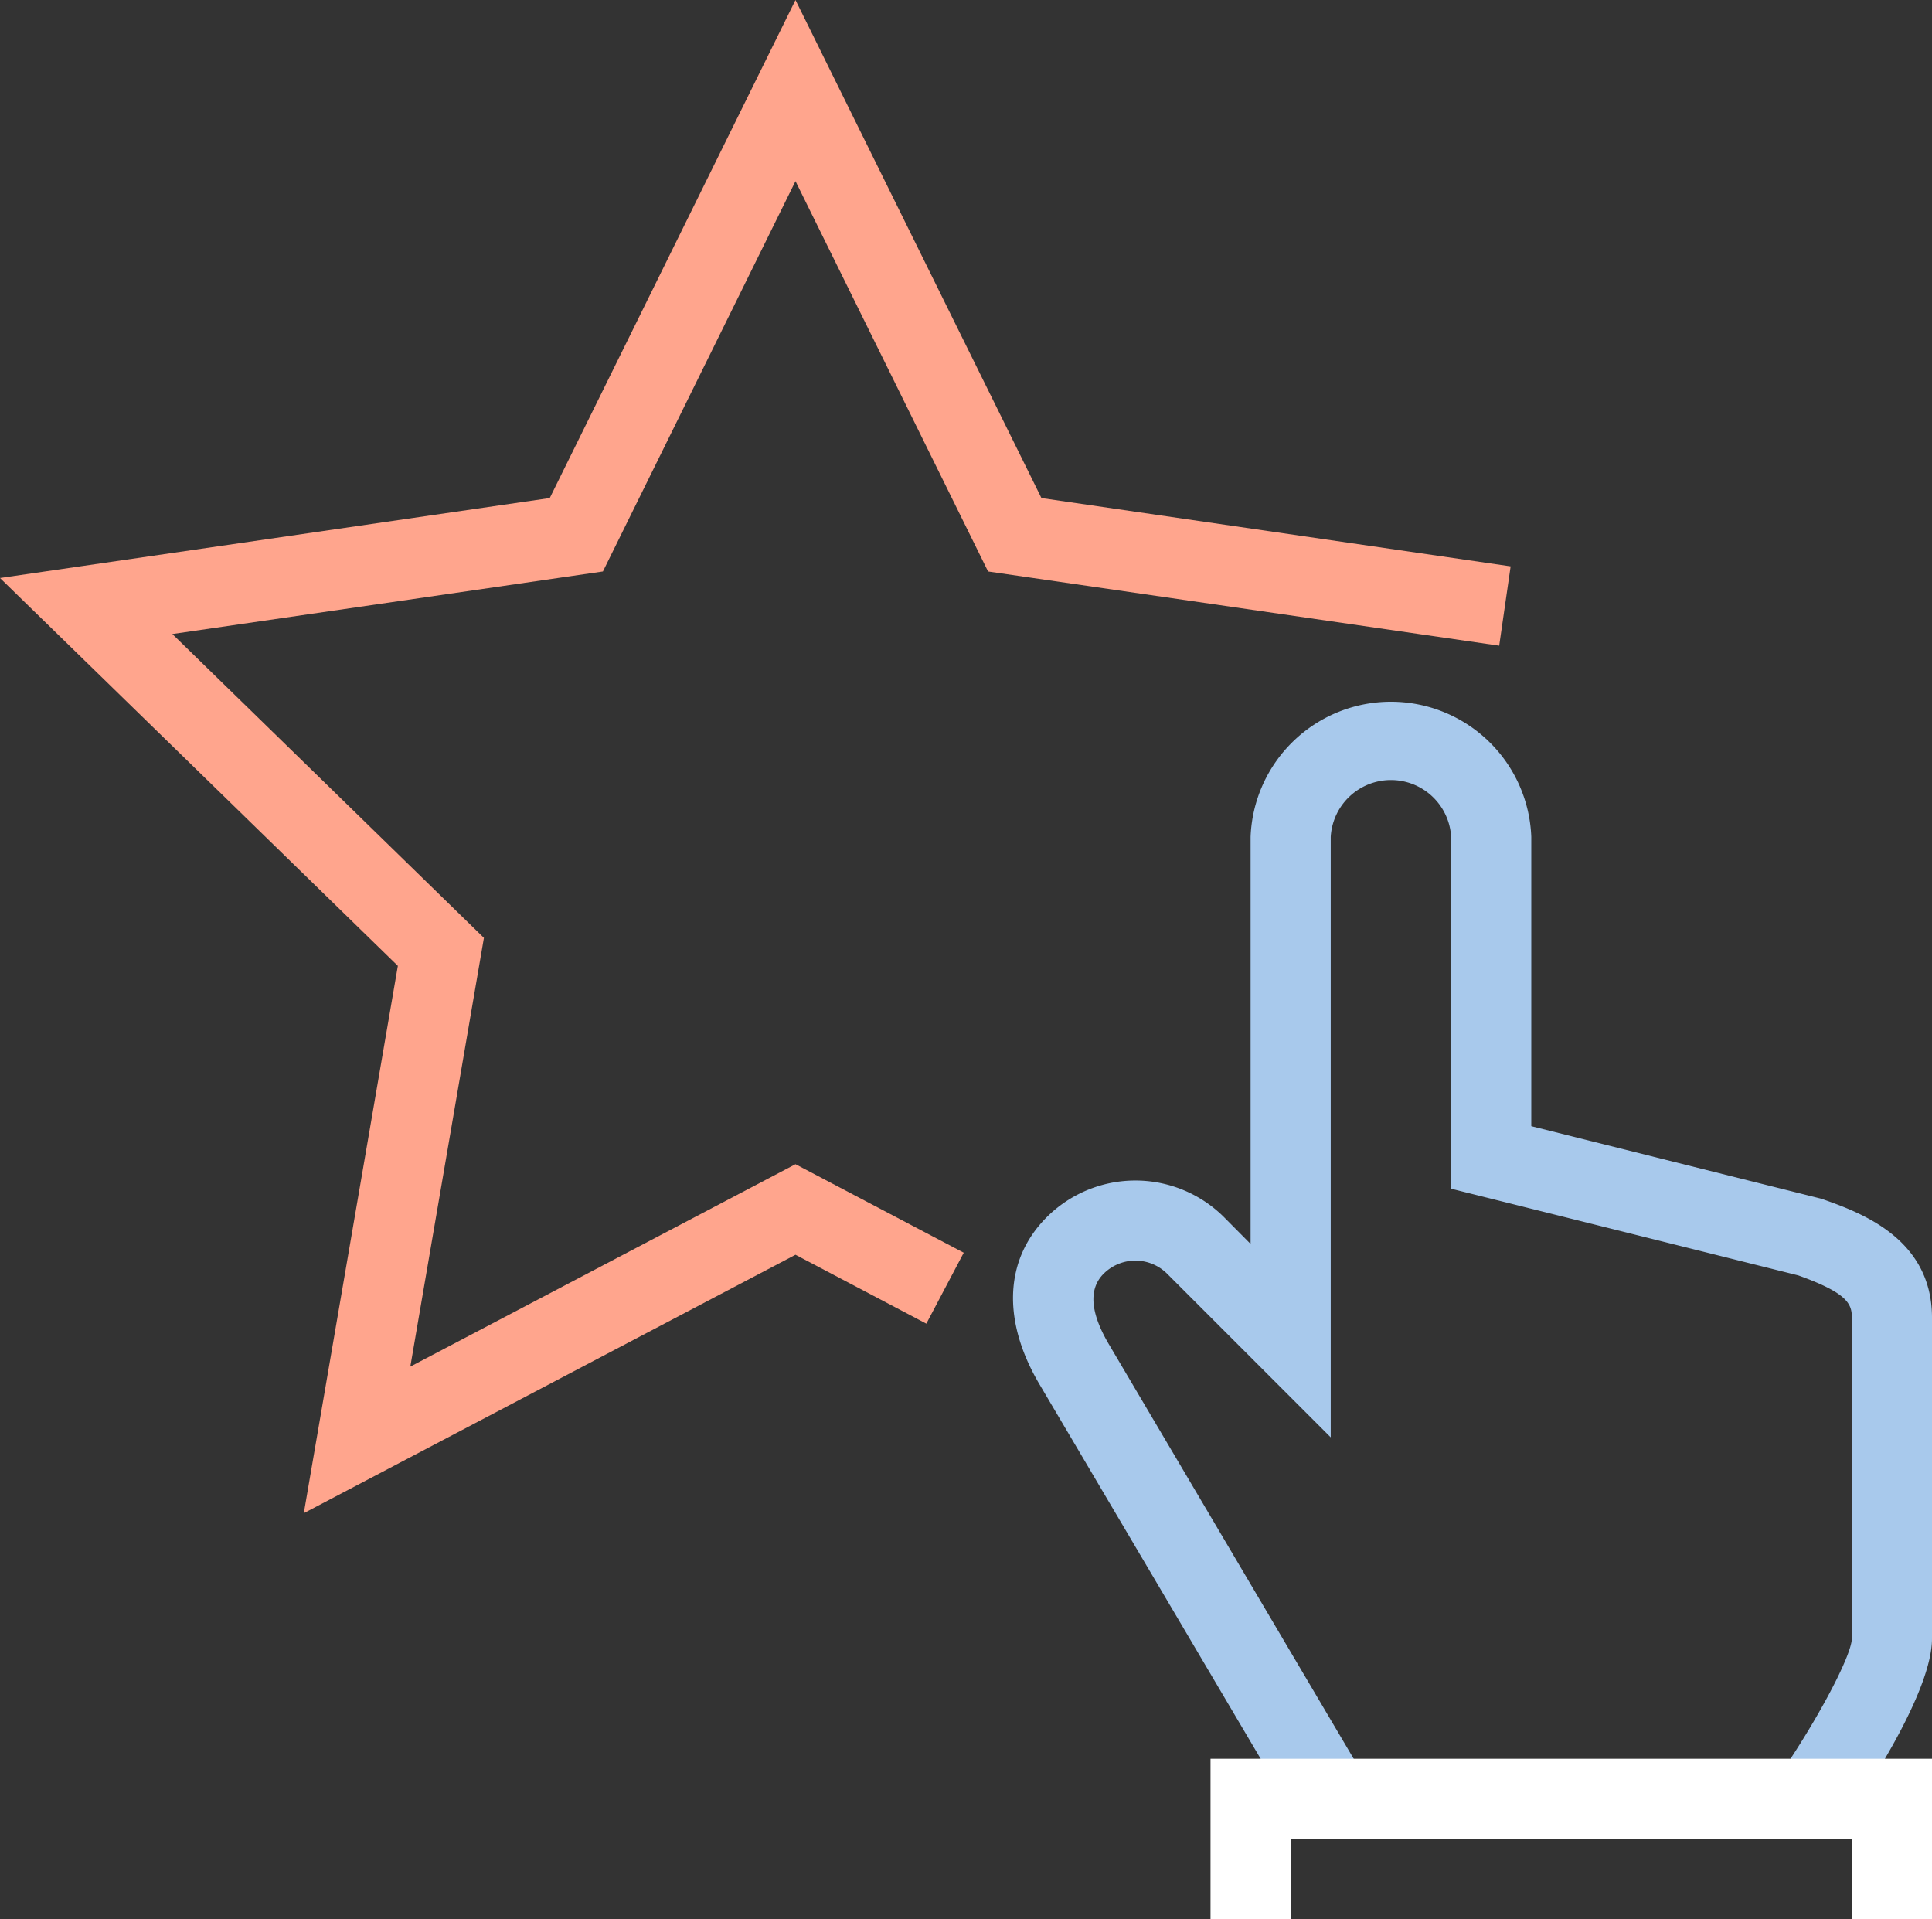 <svg xmlns="http://www.w3.org/2000/svg" width="945" height="938.6" viewBox="0 0 945 938.6">
  <rect x="0" y="0" width="945" height="938.6" fill="#333333" stroke="none"/>
  <title>digital18_163914072</title>
  <g id="Layer_2" data-name="Layer 2">
    <g id="_163914072">
      <g id="digital18_163914072">
        <path d="M902.3,890.9l-32.2-22.2c18.8-27.3,35.5-58.7,35.7-67.3V644.5c0-6.6-1.9-12-26.2-20.7L709.8,581.4V409.3a29.5,29.5,0,0,0-58.9,0V703l-80-80a22,22,0,0,0-31.1,0c-7.5,7.5-6.5,19.3,2.9,35L667.8,869.8l-33.7,20L509,678c-19-31.5-17.9-61.8,3-82.7a61.4,61.4,0,0,1,86.7,0l13,13.1V409.3a68.7,68.7,0,0,1,137.3,0V550.8l141.9,35.5c18.8,6.6,54.1,19.2,54.1,58.2V801.4C945,826.4,915.2,872.4,902.3,890.9Z" fill="#a8c9ec"/>
        <polygon points="945 938.6 905.8 938.6 905.8 899.4 631.3 899.4 631.3 938.6 592.1 938.6 592.1 860.2 945 860.2 945 938.6" fill="#fff"/>
        <polygon points="148.6 740.1 194.6 472.4 0 282.7 268.9 243.6 389.1 0 509.4 243.6 738.9 277 733.3 315.8 483.3 279.5 389.1 88.6 294.9 279.5 84.3 310.1 236.7 458.7 200.7 668.4 389.1 569.4 471.4 612.7 453.1 647.4 389.1 613.7 148.6 740.1" fill="#ffa58d"/>
      </g>
    </g>
  </g>
</svg>
